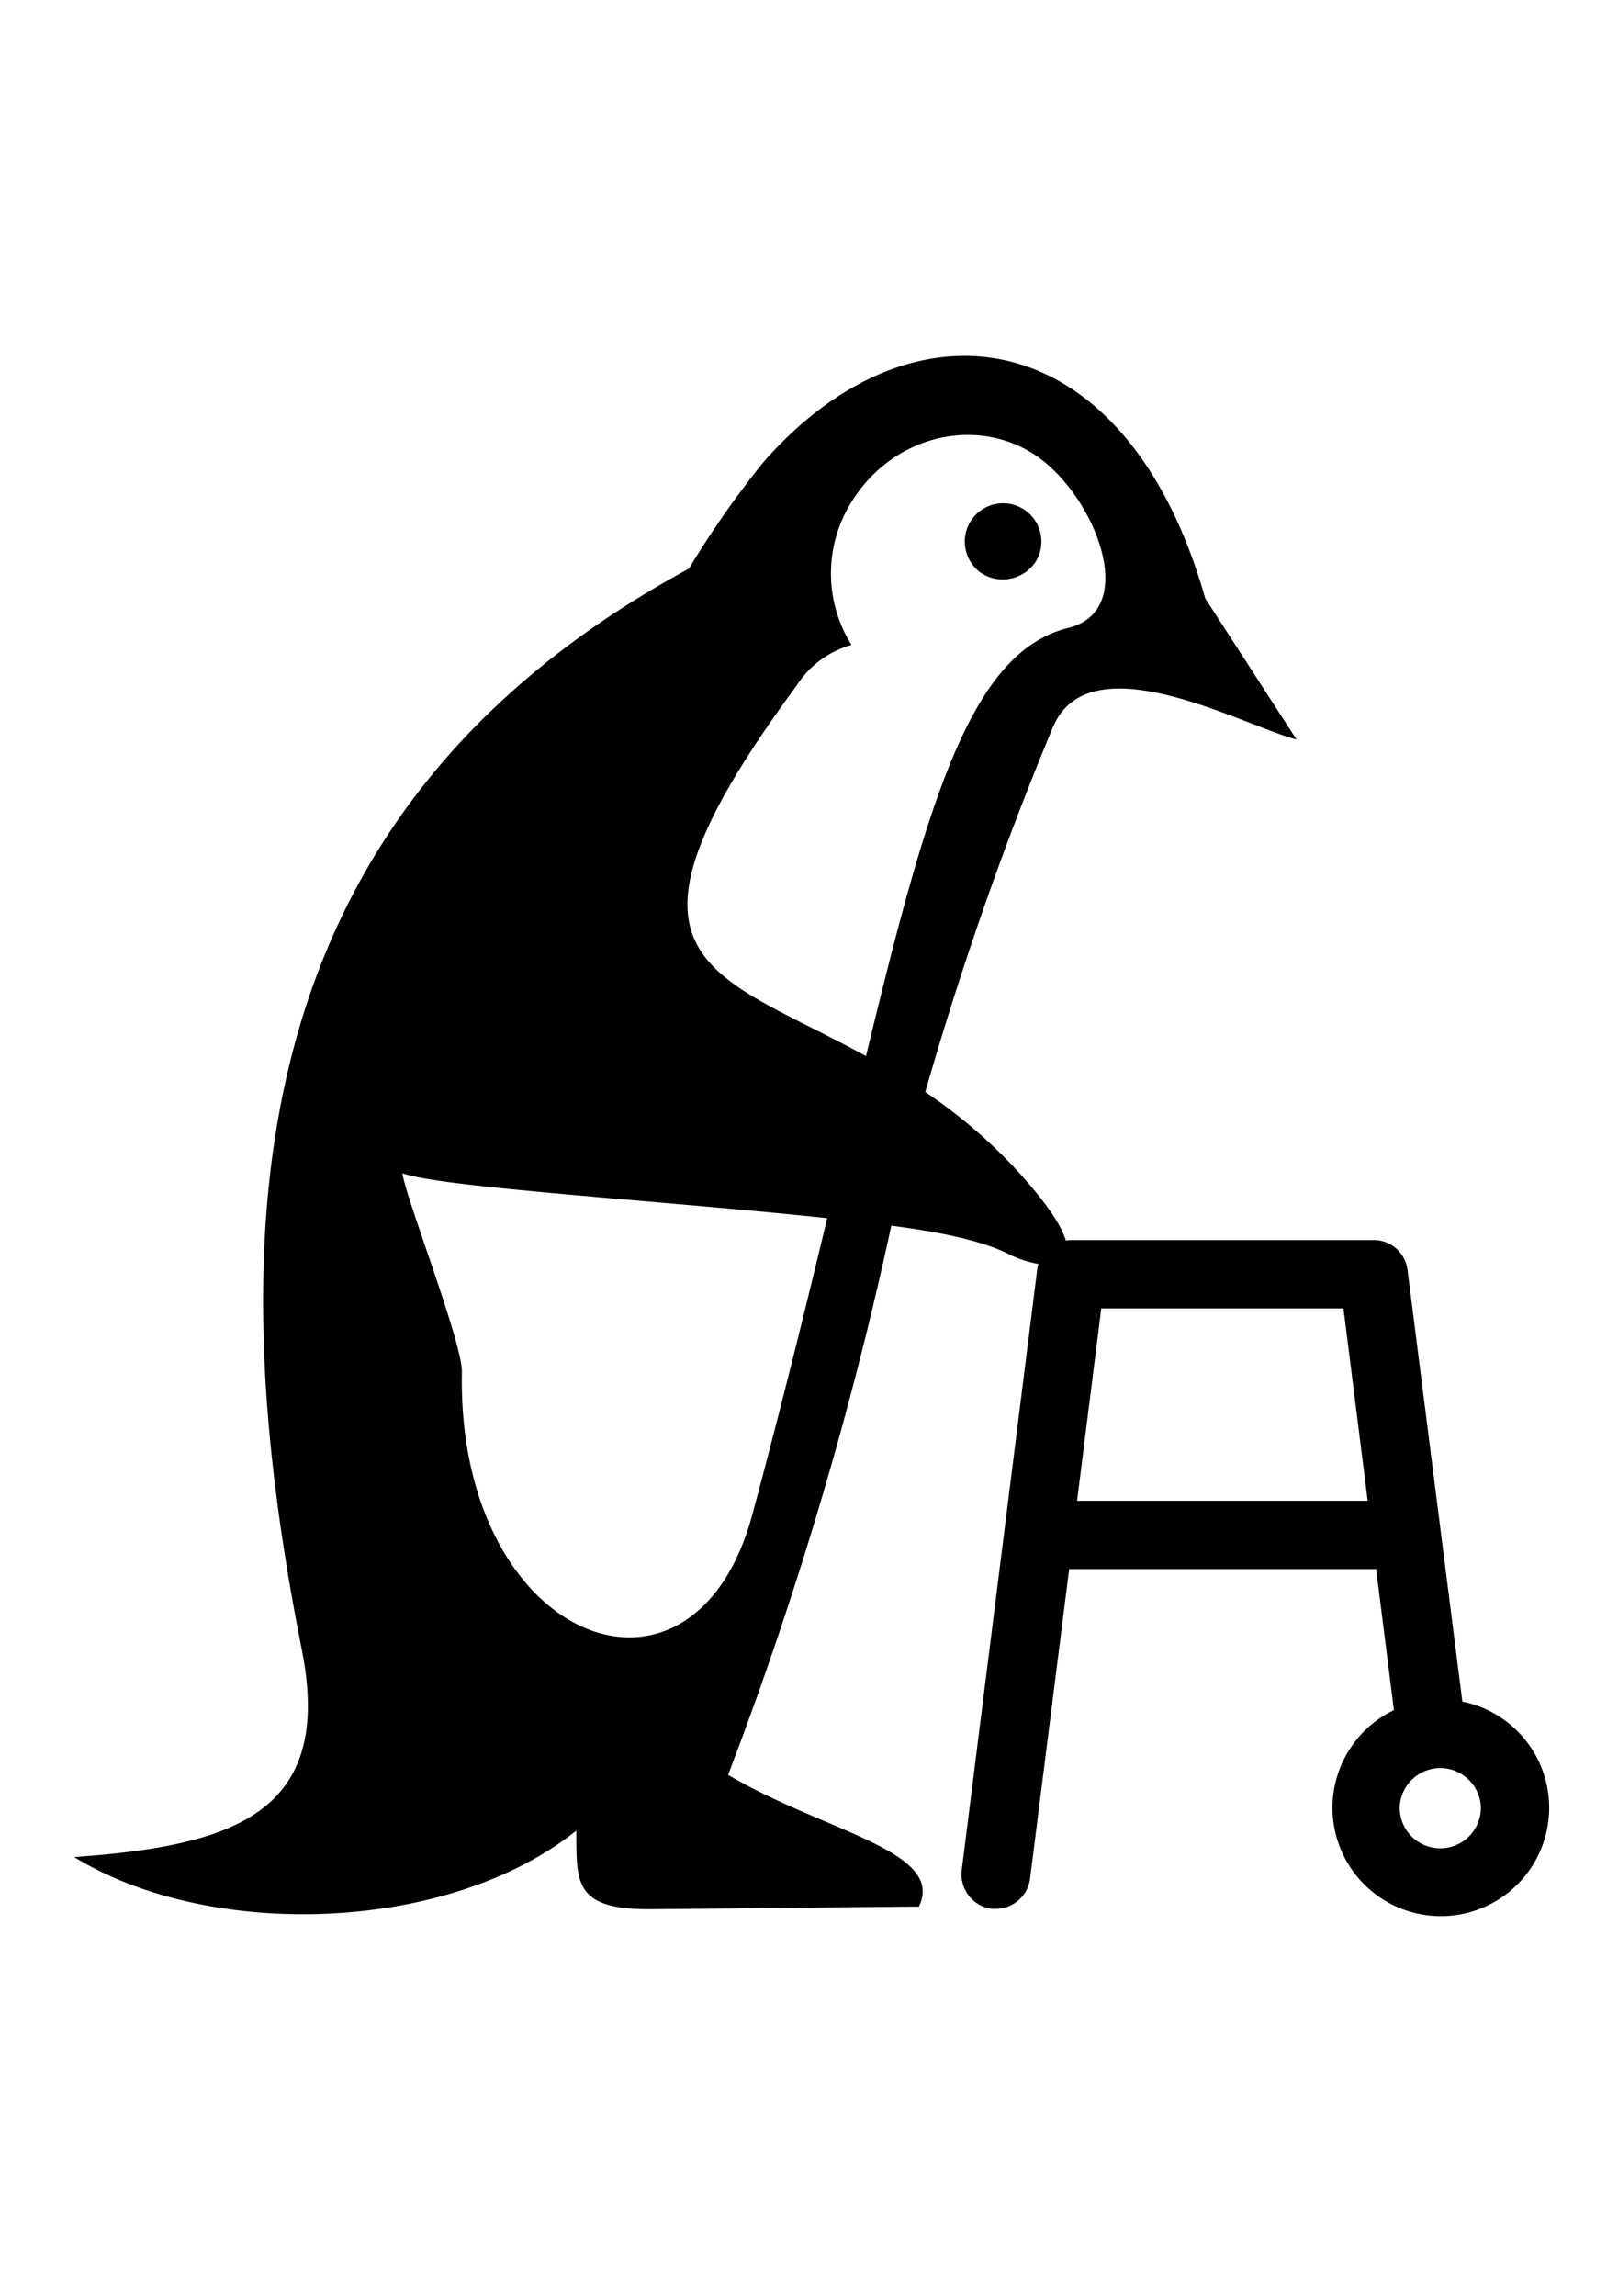 <svg xmlns="http://www.w3.org/2000/svg" width="140" height="200" viewBox="0 0 140 200"><title>profile-ico-age</title><path d="M90.249,48.888a3.337,3.337,0,1,0-4.743,1.038A3.435,3.435,0,0,0,90.249,48.888Z"/><path d="M127.4,148.205h0l-4.779-37.6a2.965,2.965,0,0,0-2.979-2.6h-26.3a3.045,3.045,0,0,0-.489.045c-.37-1.259-1.582-3.166-4.1-5.938a44.921,44.921,0,0,0-8.143-7,290.943,290.943,0,0,1,11.079-31.68c3.146-7.732,16.5-.277,21.266.981Q108.976,58.26,105,52.12C98.153,28.014,79.69,25.258,66.55,40.2a82.665,82.665,0,0,0-6.531,9.325C20.41,71,19.138,107.628,26.293,143.686c2.828,14.245-5.96,17.073-19.83,18.061,11.914,7.3,32.615,6.606,43.741-2.3.039,4.449-.271,6.884,6.451,6.839,8.484-.059,14.917-.162,23.4-.226,2.337-4.867-8.263-6.52-16.623-11.475a328.161,328.161,0,0,0,14.217-47.832c5.53.722,8.429,1.576,10.206,2.465a9.351,9.351,0,0,0,2.618.87,2.96,2.96,0,0,0-.116.517l-6.575,52.3a3.032,3.032,0,0,0,2.6,3.349h.374a3.011,3.011,0,0,0,2.978-2.605l3.412-26.988h26.739l1.551,12.285a9.439,9.439,0,1,0,5.957-.744ZM65.546,131.9C60.4,151.045,39.788,143.064,40.24,119.515c.052-2.582-4.862-15.064-5.185-17.331,3.351,1.244,22.681,2.39,37.012,3.916-1.865,7.758-3.982,16.354-6.521,25.8Zm9.9-39.92c-13.695-7.493-23.832-8.158-6.019-32.305a8.315,8.315,0,0,1,4.753-3.5,11.746,11.746,0,0,1,.361-13c3.656-5.354,10.714-6.907,15.764-3.459s9.062,13.421,2.77,14.973C84.627,56.778,80.891,69.413,75.446,91.98Zm18.388,38.73,2.108-16.752h21.1l2.108,16.752Zm31.641,30.274a3.534,3.534,0,0,1-3.536-3.536,3.537,3.537,0,0,1,7.072,0A3.534,3.534,0,0,1,125.475,160.984Z"/></svg>